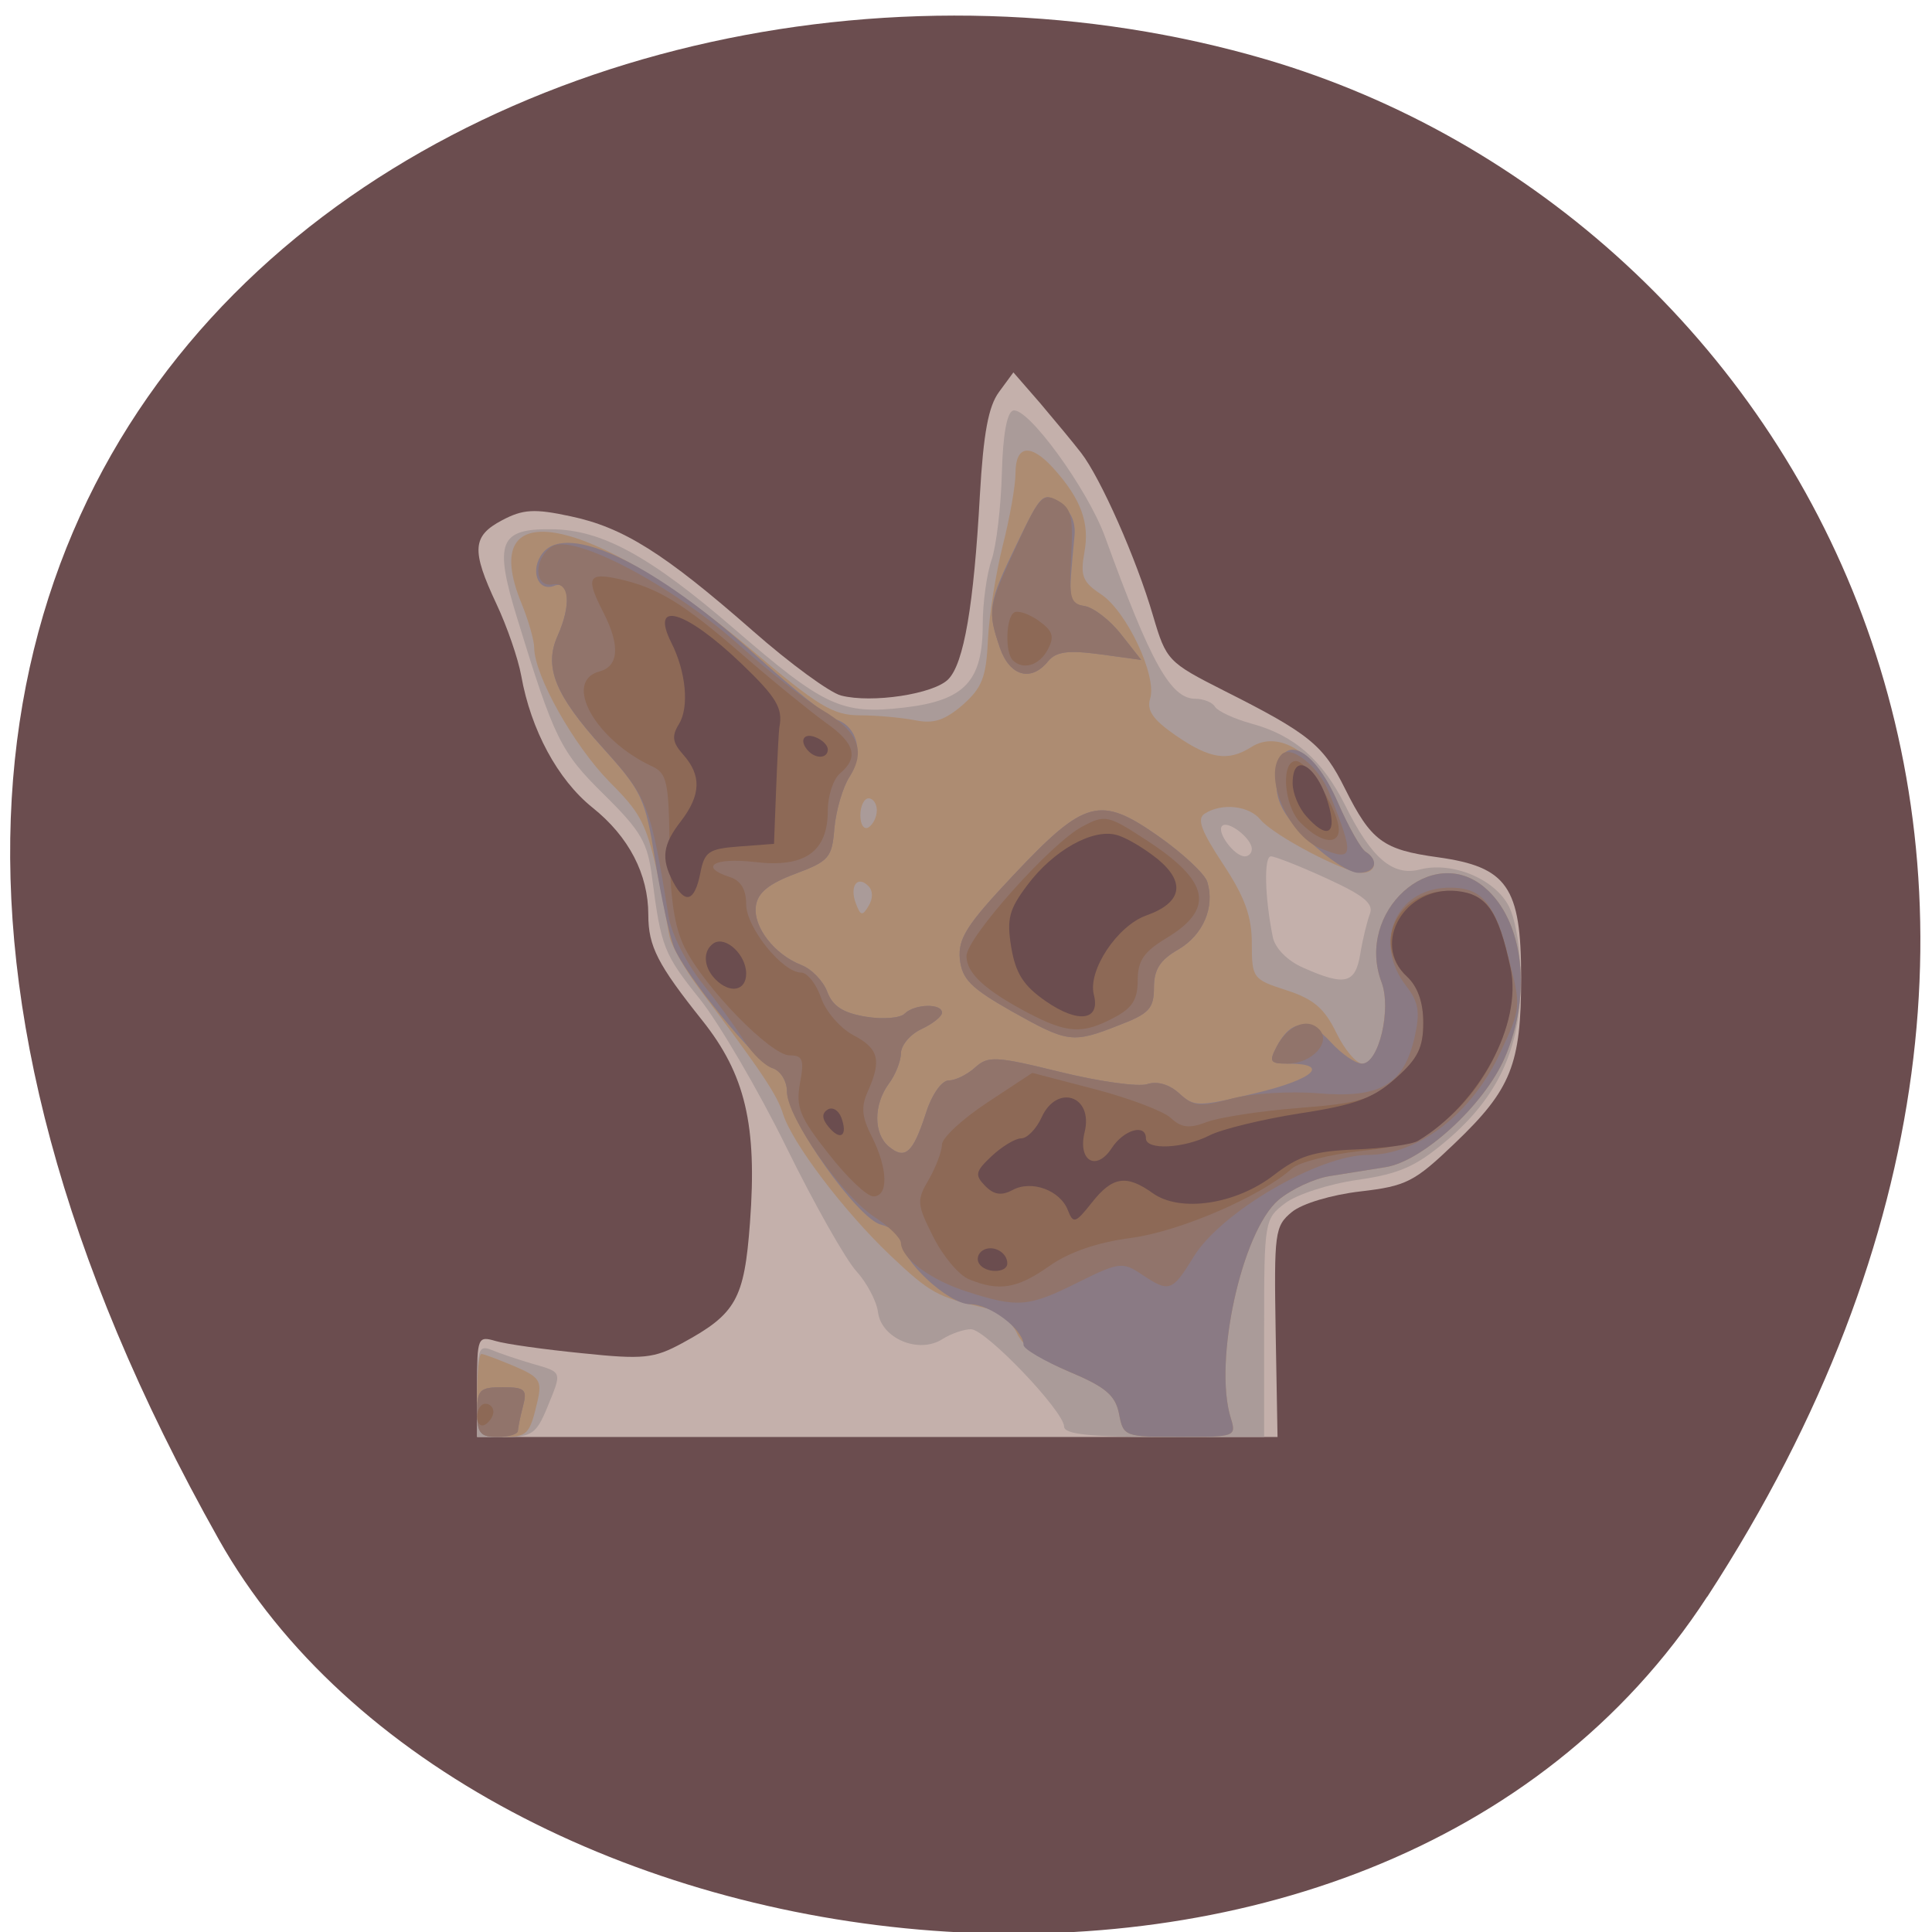 
<svg xmlns="http://www.w3.org/2000/svg" xmlns:xlink="http://www.w3.org/1999/xlink" width="32px" height="32px" viewBox="0 0 32 32" version="1.1">
<g id="surface1">
<path style=" stroke:none;fill-rule:nonzero;fill:rgb(41.961%,30.196%,30.98%);fill-opacity:1;" d="M 28.277 26.449 C 36.062 14.477 29.781 3.574 20.969 0.984 C 9.113 -2.492 -6.98 6.652 3.625 25.5 C 7.84 32.988 22.73 34.973 28.277 26.445 Z M 28.277 26.449 "/>
<path style=" stroke:none;fill-rule:nonzero;fill:rgb(76.863%,69.02%,67.059%);fill-opacity:1;" d="M 7.902 22.961 C 7.902 22.152 7.914 22.125 8.207 22.211 C 8.375 22.262 9.02 22.352 9.645 22.414 C 10.66 22.52 10.832 22.5 11.301 22.246 C 12.191 21.762 12.328 21.523 12.422 20.25 C 12.543 18.633 12.344 17.793 11.629 16.898 C 10.895 15.977 10.738 15.676 10.738 15.152 C 10.738 14.48 10.418 13.859 9.812 13.375 C 9.238 12.914 8.793 12.09 8.633 11.191 C 8.582 10.91 8.398 10.375 8.223 10.004 C 7.805 9.113 7.82 8.879 8.316 8.617 C 8.66 8.434 8.852 8.422 9.449 8.551 C 10.32 8.734 11 9.16 12.469 10.449 C 13.086 10.992 13.746 11.473 13.93 11.52 C 14.441 11.652 15.469 11.496 15.707 11.25 C 15.965 10.988 16.129 10.031 16.23 8.199 C 16.289 7.176 16.371 6.73 16.547 6.492 L 16.785 6.168 L 17.227 6.676 C 17.465 6.957 17.773 7.328 17.906 7.5 C 18.23 7.918 18.824 9.258 19.098 10.199 C 19.316 10.938 19.344 10.969 20.27 11.438 C 21.688 12.152 21.918 12.34 22.277 13.062 C 22.711 13.93 22.906 14.074 23.816 14.199 C 24.965 14.359 25.195 14.688 25.195 16.188 C 25.195 17.633 25.031 18.043 24.094 18.938 C 23.426 19.578 23.293 19.645 22.531 19.734 C 22.055 19.789 21.57 19.934 21.398 20.074 C 21.113 20.309 21.102 20.414 21.129 22.062 L 21.16 23.801 L 7.902 23.801 Z M 7.902 22.961 "/>
<path style=" stroke:none;fill-rule:nonzero;fill:rgb(66.667%,60.784%,60%);fill-opacity:1;" d="M 7.902 23.031 C 7.902 22.352 7.93 22.273 8.141 22.359 C 8.27 22.414 8.574 22.516 8.812 22.586 C 9.324 22.734 9.312 22.707 9.059 23.324 C 8.887 23.742 8.801 23.801 8.383 23.801 L 7.902 23.801 Z M 17.625 23.629 C 17.617 23.367 16.324 22.016 16.082 22.016 C 15.965 22.016 15.75 22.09 15.609 22.18 C 15.219 22.43 14.602 22.172 14.543 21.738 C 14.52 21.551 14.355 21.242 14.184 21.055 C 14.008 20.863 13.484 19.938 13.02 18.992 C 12.555 18.047 11.91 16.949 11.594 16.551 C 10.996 15.805 10.949 15.688 10.801 14.539 C 10.727 13.953 10.621 13.77 10.008 13.164 C 9.285 12.453 9.18 12.242 8.562 10.227 C 8.18 8.984 8.27 8.754 9.137 8.766 C 9.969 8.773 10.766 9.211 12.164 10.418 C 13.656 11.707 13.941 11.84 14.98 11.719 C 15.98 11.602 16.277 11.281 16.277 10.344 C 16.277 9.984 16.344 9.5 16.426 9.266 C 16.504 9.031 16.578 8.395 16.594 7.848 C 16.609 7.215 16.676 6.836 16.777 6.801 C 17.012 6.723 18.016 8.098 18.305 8.898 C 19.062 10.984 19.391 11.574 19.801 11.574 C 19.934 11.574 20.082 11.633 20.125 11.707 C 20.172 11.781 20.441 11.906 20.723 11.984 C 21.438 12.176 21.902 12.586 22.281 13.34 C 22.715 14.215 23.066 14.516 23.516 14.402 C 24.051 14.262 24.762 14.559 24.992 15.012 C 25.109 15.242 25.191 15.766 25.188 16.273 C 25.18 17.371 24.809 18.172 23.961 18.891 C 23.449 19.324 23.18 19.441 22.484 19.543 C 22.012 19.609 21.473 19.785 21.285 19.93 C 20.945 20.188 20.938 20.223 20.938 21.996 L 20.938 23.801 L 19.285 23.801 C 18.055 23.801 17.629 23.758 17.625 23.629 Z M 22.531 15.797 C 22.57 15.555 22.645 15.254 22.691 15.133 C 22.754 14.965 22.582 14.828 21.977 14.551 C 21.535 14.348 21.117 14.184 21.051 14.184 C 20.93 14.184 20.949 14.867 21.082 15.523 C 21.121 15.707 21.324 15.914 21.582 16.027 C 22.277 16.336 22.449 16.297 22.531 15.797 Z M 20.734 14.062 C 20.734 13.887 20.34 13.582 20.242 13.68 C 20.145 13.781 20.445 14.184 20.617 14.184 C 20.684 14.184 20.734 14.129 20.734 14.062 Z M 20.734 14.062 "/>
<path style=" stroke:none;fill-rule:nonzero;fill:rgb(67.843%,54.902%,44.706%);fill-opacity:1;" d="M 7.902 23.113 C 7.902 22.738 7.934 22.426 7.973 22.426 C 8.016 22.426 8.258 22.52 8.52 22.629 C 8.941 22.809 8.98 22.871 8.902 23.211 C 8.77 23.77 8.738 23.801 8.301 23.801 C 7.914 23.801 7.902 23.781 7.902 23.113 Z M 18.535 23.418 C 18.473 23.109 18.312 22.973 17.727 22.727 C 17.258 22.531 16.938 22.297 16.844 22.082 C 16.758 21.891 16.531 21.711 16.316 21.664 C 15.527 21.484 15.402 21.414 14.75 20.797 C 13.98 20.066 13.121 18.934 12.969 18.449 C 12.871 18.133 12.621 17.758 11.578 16.371 C 11.336 16.047 11.113 15.652 11.086 15.496 C 10.75 13.668 10.711 13.57 10.094 12.949 C 9.504 12.348 8.852 11.191 8.848 10.73 C 8.848 10.609 8.754 10.277 8.637 9.992 C 7.875 8.137 9.785 8.516 12.422 10.742 C 13.551 11.699 13.797 11.848 14.242 11.848 C 14.527 11.848 14.938 11.887 15.16 11.93 C 15.465 11.992 15.648 11.93 15.945 11.676 C 16.266 11.391 16.336 11.219 16.363 10.594 C 16.383 10.188 16.496 9.484 16.609 9.035 C 16.723 8.586 16.82 8.047 16.82 7.836 C 16.82 7.367 17.074 7.34 17.453 7.762 C 17.906 8.266 18.051 8.664 17.961 9.148 C 17.891 9.539 17.93 9.641 18.238 9.844 C 18.664 10.129 19.164 11.195 19.051 11.566 C 18.988 11.766 19.094 11.918 19.477 12.184 C 20.039 12.57 20.34 12.617 20.723 12.375 C 21.188 12.078 21.805 12.477 22.164 13.305 C 22.336 13.699 22.543 14.062 22.621 14.109 C 22.832 14.246 22.793 14.457 22.555 14.457 C 22.27 14.457 21.098 13.84 20.879 13.578 C 20.691 13.344 20.238 13.293 19.953 13.477 C 19.82 13.562 19.895 13.762 20.258 14.312 C 20.621 14.863 20.734 15.18 20.734 15.629 C 20.734 16.203 20.754 16.223 21.309 16.402 C 21.758 16.547 21.938 16.703 22.133 17.105 C 22.27 17.387 22.465 17.617 22.566 17.617 C 22.836 17.617 23.047 16.715 22.883 16.27 C 22.445 15.109 23.715 13.949 24.594 14.703 C 25.238 15.25 25.379 16.473 24.922 17.523 C 24.582 18.305 23.566 19.234 22.949 19.332 C 22.699 19.371 22.281 19.438 22.023 19.48 C 21.766 19.52 21.387 19.699 21.176 19.875 C 20.566 20.398 20.094 22.559 20.387 23.492 C 20.48 23.793 20.457 23.801 19.547 23.801 C 18.629 23.801 18.605 23.793 18.535 23.418 Z M 14.383 14.676 C 14.203 14.492 14.066 14.676 14.176 14.965 C 14.254 15.172 14.285 15.176 14.387 15.004 C 14.461 14.883 14.461 14.754 14.383 14.676 Z M 14.523 13.422 C 14.523 13.312 14.461 13.223 14.387 13.223 C 14.312 13.223 14.25 13.352 14.25 13.504 C 14.25 13.66 14.312 13.75 14.387 13.703 C 14.461 13.656 14.523 13.531 14.523 13.422 Z M 14.523 13.422 "/>
<path style=" stroke:none;fill-rule:nonzero;fill:rgb(54.118%,47.843%,51.765%);fill-opacity:1;" d="M 7.902 23.391 C 7.902 23.02 7.945 22.977 8.324 22.977 C 8.695 22.977 8.734 23.016 8.664 23.285 C 8.617 23.457 8.582 23.641 8.578 23.699 C 8.578 23.754 8.426 23.801 8.242 23.801 C 7.957 23.801 7.902 23.738 7.902 23.391 Z M 18.535 23.418 C 18.473 23.109 18.312 22.973 17.707 22.719 C 17.293 22.543 16.953 22.344 16.953 22.277 C 16.953 22.023 16.402 21.602 16.066 21.602 C 15.711 21.602 14.926 20.875 14.926 20.543 C 14.926 20.449 14.777 20.332 14.594 20.285 C 14.203 20.188 13.035 18.531 13.035 18.074 C 13.035 17.91 12.93 17.738 12.801 17.691 C 12.52 17.59 11.352 16.156 11.16 15.684 C 11.09 15.5 10.949 14.855 10.852 14.254 C 10.688 13.219 10.633 13.105 9.969 12.371 C 9.191 11.508 9.004 11.043 9.238 10.527 C 9.461 10.023 9.434 9.602 9.18 9.703 C 8.902 9.812 8.77 9.43 8.992 9.156 C 9.41 8.645 10.867 9.352 12.543 10.875 C 13.125 11.402 13.715 11.875 13.852 11.918 C 14.207 12.035 14.312 12.492 14.07 12.867 C 13.957 13.043 13.848 13.422 13.82 13.715 C 13.781 14.207 13.734 14.262 13.172 14.473 C 12.734 14.637 12.551 14.785 12.52 15.004 C 12.469 15.348 12.824 15.809 13.273 15.984 C 13.445 16.051 13.637 16.25 13.703 16.43 C 13.793 16.668 13.965 16.777 14.34 16.84 C 14.621 16.887 14.914 16.863 14.984 16.789 C 15.145 16.629 15.602 16.613 15.602 16.773 C 15.602 16.836 15.449 16.957 15.266 17.043 C 15.078 17.129 14.926 17.309 14.922 17.445 C 14.922 17.578 14.828 17.809 14.719 17.953 C 14.469 18.297 14.465 18.773 14.719 18.988 C 14.988 19.215 15.121 19.102 15.332 18.449 C 15.434 18.125 15.598 17.895 15.715 17.895 C 15.828 17.895 16.023 17.797 16.152 17.68 C 16.363 17.488 16.492 17.492 17.555 17.754 C 18.203 17.914 18.852 18.004 19 17.957 C 19.168 17.902 19.367 17.961 19.531 18.109 C 19.777 18.336 19.84 18.336 20.801 18.105 C 21.766 17.875 22.043 17.617 21.332 17.617 C 21.035 17.617 21.016 17.586 21.145 17.336 C 21.383 16.883 21.676 16.859 22.039 17.258 C 22.219 17.457 22.453 17.617 22.559 17.617 C 22.836 17.617 23.051 16.719 22.883 16.27 C 22.445 15.109 23.715 13.949 24.594 14.703 C 25.238 15.25 25.379 16.473 24.922 17.523 C 24.582 18.305 23.566 19.234 22.949 19.332 C 22.699 19.371 22.281 19.438 22.023 19.48 C 21.766 19.52 21.387 19.699 21.176 19.875 C 20.566 20.398 20.094 22.559 20.387 23.492 C 20.48 23.793 20.457 23.801 19.547 23.801 C 18.629 23.801 18.605 23.793 18.535 23.418 Z M 16.75 16.746 C 16.078 16.363 15.934 16.219 15.898 15.883 C 15.867 15.543 16.012 15.316 16.785 14.496 C 17.969 13.238 18.219 13.172 19.184 13.848 C 19.59 14.133 19.953 14.473 19.996 14.605 C 20.125 15.023 19.93 15.484 19.516 15.727 C 19.215 15.898 19.113 16.059 19.113 16.355 C 19.113 16.703 19.035 16.789 18.535 16.98 C 17.762 17.285 17.688 17.273 16.75 16.746 Z M 21.688 13.93 C 21.277 13.535 21.141 13.297 21.141 12.977 C 21.141 12.102 21.723 12.285 22.164 13.301 C 22.336 13.695 22.543 14.062 22.621 14.109 C 22.852 14.258 22.781 14.457 22.5 14.457 C 22.352 14.457 21.988 14.223 21.688 13.93 Z M 16.562 10.73 C 16.348 10.105 16.367 9.984 16.84 9.012 C 17.242 8.176 17.277 8.141 17.547 8.328 C 17.734 8.457 17.82 8.641 17.797 8.879 C 17.691 9.996 17.691 9.992 17.969 10.039 C 18.117 10.066 18.387 10.273 18.57 10.508 L 18.902 10.93 L 18.215 10.836 C 17.688 10.766 17.492 10.793 17.359 10.953 C 17.078 11.301 16.723 11.199 16.562 10.73 Z M 16.562 10.73 "/>
<path style=" stroke:none;fill-rule:nonzero;fill:rgb(56.863%,45.49%,41.961%);fill-opacity:1;" d="M 7.902 23.391 C 7.902 23.02 7.945 22.977 8.324 22.977 C 8.695 22.977 8.734 23.016 8.664 23.285 C 8.617 23.457 8.582 23.641 8.578 23.699 C 8.578 23.754 8.426 23.801 8.242 23.801 C 7.957 23.801 7.902 23.738 7.902 23.391 Z M 16.031 21.398 C 15.422 21.207 14.93 20.844 14.922 20.586 C 14.918 20.504 14.723 20.312 14.488 20.16 C 13.957 19.82 13.035 18.504 13.035 18.086 C 13.035 17.91 12.934 17.742 12.801 17.695 C 12.668 17.656 12.457 17.449 12.328 17.242 C 12.199 17.035 11.883 16.598 11.625 16.277 C 11.367 15.949 11.117 15.461 11.074 15.176 C 10.773 13.32 10.73 13.211 9.988 12.387 C 9.191 11.508 9.004 11.043 9.238 10.527 C 9.469 10.008 9.43 9.633 9.152 9.68 C 8.84 9.73 8.836 9.25 9.145 9.051 C 9.492 8.832 11.109 9.68 12.207 10.652 C 12.699 11.094 13.332 11.59 13.609 11.754 C 14.215 12.113 14.348 12.438 14.07 12.867 C 13.957 13.043 13.848 13.422 13.82 13.715 C 13.781 14.207 13.734 14.262 13.172 14.473 C 12.734 14.637 12.551 14.785 12.52 15.004 C 12.469 15.348 12.824 15.809 13.273 15.984 C 13.445 16.051 13.637 16.25 13.703 16.43 C 13.793 16.668 13.965 16.777 14.34 16.84 C 14.621 16.887 14.914 16.863 14.984 16.789 C 15.145 16.629 15.602 16.613 15.602 16.773 C 15.602 16.836 15.449 16.957 15.266 17.043 C 15.078 17.129 14.926 17.309 14.922 17.445 C 14.922 17.578 14.828 17.809 14.719 17.953 C 14.469 18.297 14.465 18.773 14.719 18.988 C 14.988 19.215 15.121 19.102 15.332 18.449 C 15.434 18.125 15.598 17.895 15.715 17.895 C 15.828 17.895 16.023 17.797 16.152 17.68 C 16.363 17.488 16.492 17.492 17.555 17.754 C 18.203 17.914 18.852 18.004 19 17.957 C 19.168 17.902 19.371 17.961 19.535 18.113 C 19.77 18.328 19.879 18.34 20.391 18.199 C 20.719 18.109 21.367 18.07 21.84 18.109 C 22.863 18.195 23.254 17.965 23.434 17.164 C 23.523 16.758 23.496 16.594 23.289 16.328 C 22.738 15.617 23.113 14.73 23.973 14.703 C 24.539 14.688 24.75 14.93 24.992 15.887 C 25.195 16.672 25.191 16.707 24.855 17.422 C 24.387 18.438 23.492 19.129 22.656 19.129 C 21.844 19.129 20.227 20.074 19.773 20.812 C 19.414 21.398 19.367 21.414 18.906 21.105 C 18.594 20.898 18.535 20.902 17.852 21.242 C 17.039 21.648 16.859 21.664 16.031 21.398 Z M 21.145 17.336 C 21.332 16.984 21.652 16.848 21.848 17.047 C 22.059 17.262 21.73 17.617 21.324 17.617 C 21.035 17.617 21.016 17.586 21.145 17.336 Z M 16.75 16.746 C 16.078 16.363 15.934 16.219 15.898 15.883 C 15.867 15.543 16.012 15.316 16.785 14.496 C 17.969 13.238 18.219 13.172 19.184 13.848 C 19.59 14.133 19.953 14.473 19.996 14.605 C 20.125 15.023 19.93 15.484 19.516 15.727 C 19.215 15.898 19.113 16.059 19.113 16.355 C 19.113 16.703 19.035 16.789 18.535 16.98 C 17.762 17.285 17.688 17.273 16.75 16.746 Z M 21.863 14.047 C 21.324 13.828 20.91 12.816 21.227 12.496 C 21.387 12.332 21.84 12.695 22.016 13.129 C 22.441 14.195 22.43 14.281 21.863 14.047 Z M 16.562 10.73 C 16.355 10.121 16.363 10.066 16.832 9.051 C 17.207 8.23 17.273 8.156 17.516 8.289 C 17.746 8.414 17.777 8.551 17.742 9.215 C 17.703 9.906 17.727 10 17.969 10.039 C 18.117 10.066 18.387 10.273 18.57 10.508 L 18.902 10.93 L 18.215 10.836 C 17.688 10.766 17.492 10.793 17.359 10.953 C 17.078 11.301 16.723 11.199 16.562 10.73 Z M 16.562 10.73 "/>
<path style=" stroke:none;fill-rule:nonzero;fill:rgb(55.294%,41.176%,33.725%);fill-opacity:1;" d="M 7.902 23.465 C 7.902 23.348 7.965 23.25 8.039 23.25 C 8.113 23.25 8.172 23.309 8.172 23.383 C 8.172 23.453 8.113 23.547 8.039 23.594 C 7.965 23.641 7.902 23.582 7.902 23.465 Z M 16.047 21.188 C 15.883 21.121 15.617 20.805 15.457 20.484 C 15.184 19.941 15.18 19.883 15.387 19.531 C 15.504 19.324 15.602 19.066 15.602 18.957 C 15.602 18.848 15.938 18.535 16.352 18.262 L 17.098 17.77 L 18.129 18.039 C 18.699 18.188 19.266 18.402 19.391 18.516 C 19.566 18.68 19.699 18.695 19.984 18.586 C 20.184 18.508 20.871 18.402 21.508 18.352 C 22.531 18.273 22.719 18.215 23.121 17.859 C 23.484 17.535 23.574 17.352 23.574 16.938 C 23.574 16.598 23.48 16.34 23.305 16.176 C 22.688 15.609 23.199 14.684 24.082 14.762 C 24.629 14.809 24.812 15.055 25.02 16.039 C 25.176 16.793 24.695 17.934 23.965 18.535 C 23.531 18.891 23.266 18.988 22.523 19.066 C 22.023 19.121 21.516 19.25 21.398 19.355 C 20.879 19.82 19.535 20.398 18.734 20.504 C 18.172 20.578 17.707 20.738 17.375 20.973 C 16.848 21.344 16.547 21.395 16.047 21.188 Z M 13.723 19.109 C 13.242 18.5 13.18 18.34 13.25 17.941 C 13.324 17.551 13.297 17.48 13.078 17.48 C 12.766 17.48 11.668 16.355 11.34 15.695 C 11.168 15.352 11.098 14.871 11.09 14.02 C 11.078 12.957 11.047 12.809 10.805 12.695 C 9.859 12.258 9.316 11.285 9.93 11.121 C 10.25 11.035 10.273 10.691 9.996 10.148 C 9.699 9.57 9.738 9.48 10.234 9.586 C 10.898 9.734 11.309 9.984 12.316 10.859 C 12.824 11.301 13.438 11.797 13.676 11.969 C 14.16 12.309 14.227 12.547 13.914 12.809 C 13.801 12.906 13.711 13.18 13.711 13.426 C 13.711 14.109 13.328 14.379 12.496 14.277 C 11.828 14.199 11.566 14.359 12.09 14.527 C 12.27 14.586 12.359 14.734 12.359 14.977 C 12.359 15.363 12.961 16.109 13.27 16.109 C 13.371 16.109 13.52 16.297 13.598 16.523 C 13.676 16.754 13.918 17.031 14.133 17.145 C 14.555 17.367 14.605 17.559 14.375 18.074 C 14.258 18.332 14.273 18.5 14.441 18.828 C 14.707 19.355 14.719 19.816 14.465 19.816 C 14.359 19.816 14.027 19.5 13.723 19.109 Z M 17.02 16.773 C 16.312 16.398 16.008 16.117 16.008 15.836 C 16.008 15.531 17.414 13.957 17.926 13.691 C 18.305 13.488 18.352 13.5 18.992 13.918 C 20.043 14.602 20.129 15.055 19.305 15.547 C 18.945 15.766 18.844 15.914 18.844 16.238 C 18.844 16.555 18.754 16.699 18.445 16.859 C 17.926 17.133 17.676 17.117 17.02 16.773 Z M 21.539 13.625 C 21.262 13.344 21.211 12.605 21.465 12.605 C 21.625 12.605 22.043 13.211 22.152 13.602 C 22.266 14.004 21.926 14.02 21.539 13.625 Z M 16.773 10.934 C 16.645 10.801 16.66 10.23 16.797 10.145 C 16.859 10.105 17.043 10.168 17.203 10.281 C 17.438 10.449 17.469 10.543 17.355 10.758 C 17.215 11.023 16.945 11.105 16.773 10.934 Z M 16.773 10.934 "/>
<path style=" stroke:none;fill-rule:nonzero;fill:rgb(41.961%,30.196%,30.98%);fill-opacity:1;" d="M 16.215 20.926 C 16.172 20.855 16.199 20.758 16.277 20.711 C 16.438 20.609 16.684 20.738 16.684 20.926 C 16.684 21.09 16.316 21.094 16.215 20.926 Z M 17.688 20.047 C 17.562 19.715 17.086 19.539 16.77 19.711 C 16.586 19.809 16.461 19.789 16.316 19.641 C 16.141 19.461 16.156 19.402 16.426 19.148 C 16.598 18.988 16.816 18.855 16.914 18.855 C 17.012 18.855 17.164 18.699 17.25 18.512 C 17.504 17.945 18.113 18.148 17.965 18.75 C 17.848 19.227 18.156 19.41 18.414 19.016 C 18.613 18.711 18.98 18.605 18.98 18.855 C 18.98 19.055 19.609 19.023 20.035 18.805 C 20.234 18.703 20.906 18.539 21.531 18.441 C 22.449 18.301 22.746 18.191 23.117 17.859 C 23.484 17.535 23.574 17.352 23.574 16.938 C 23.574 16.598 23.48 16.34 23.305 16.176 C 22.707 15.629 23.266 14.672 24.129 14.758 C 24.625 14.809 24.816 15.086 25.02 16.039 C 25.215 16.957 24.504 18.285 23.488 18.895 C 23.387 18.957 22.922 19.02 22.453 19.039 C 21.758 19.066 21.512 19.145 21.102 19.461 C 20.473 19.949 19.551 20.086 19.098 19.766 C 18.656 19.449 18.426 19.484 18.082 19.922 C 17.812 20.262 17.777 20.273 17.688 20.047 Z M 13.723 18.664 C 13.613 18.531 13.609 18.441 13.707 18.379 C 13.785 18.328 13.887 18.387 13.934 18.508 C 14.047 18.812 13.922 18.906 13.723 18.664 Z M 17.32 16.582 C 16.953 16.328 16.824 16.125 16.75 15.695 C 16.672 15.219 16.711 15.066 17.016 14.66 C 17.445 14.086 18.094 13.723 18.488 13.828 C 18.648 13.867 18.953 14.051 19.172 14.227 C 19.645 14.617 19.578 14.953 18.984 15.164 C 18.504 15.336 18.016 16.074 18.117 16.473 C 18.23 16.906 17.859 16.957 17.32 16.582 Z M 11.848 16.219 C 11.648 16.016 11.637 15.742 11.824 15.621 C 12.023 15.5 12.359 15.816 12.359 16.125 C 12.359 16.414 12.09 16.465 11.848 16.219 Z M 11.148 14.605 C 10.945 14.219 10.977 13.988 11.281 13.598 C 11.609 13.168 11.621 12.844 11.32 12.504 C 11.137 12.297 11.121 12.195 11.246 11.992 C 11.418 11.711 11.363 11.129 11.121 10.648 C 10.758 9.926 11.355 10.105 12.285 10.996 C 12.859 11.547 12.969 11.73 12.91 12.039 C 12.898 12.105 12.875 12.57 12.855 13.07 L 12.82 13.977 L 12.246 14.02 C 11.734 14.059 11.668 14.105 11.598 14.469 C 11.504 14.934 11.348 14.984 11.148 14.605 Z M 21.637 13.52 C 21.512 13.383 21.41 13.137 21.41 12.973 C 21.41 12.402 21.855 12.711 22.023 13.395 C 22.133 13.832 21.961 13.887 21.637 13.52 Z M 13.395 12.445 C 13.23 12.277 13.305 12.129 13.508 12.211 C 13.621 12.254 13.711 12.344 13.711 12.414 C 13.711 12.559 13.523 12.574 13.395 12.445 Z M 13.395 12.445 "/>
</g>
</svg>
